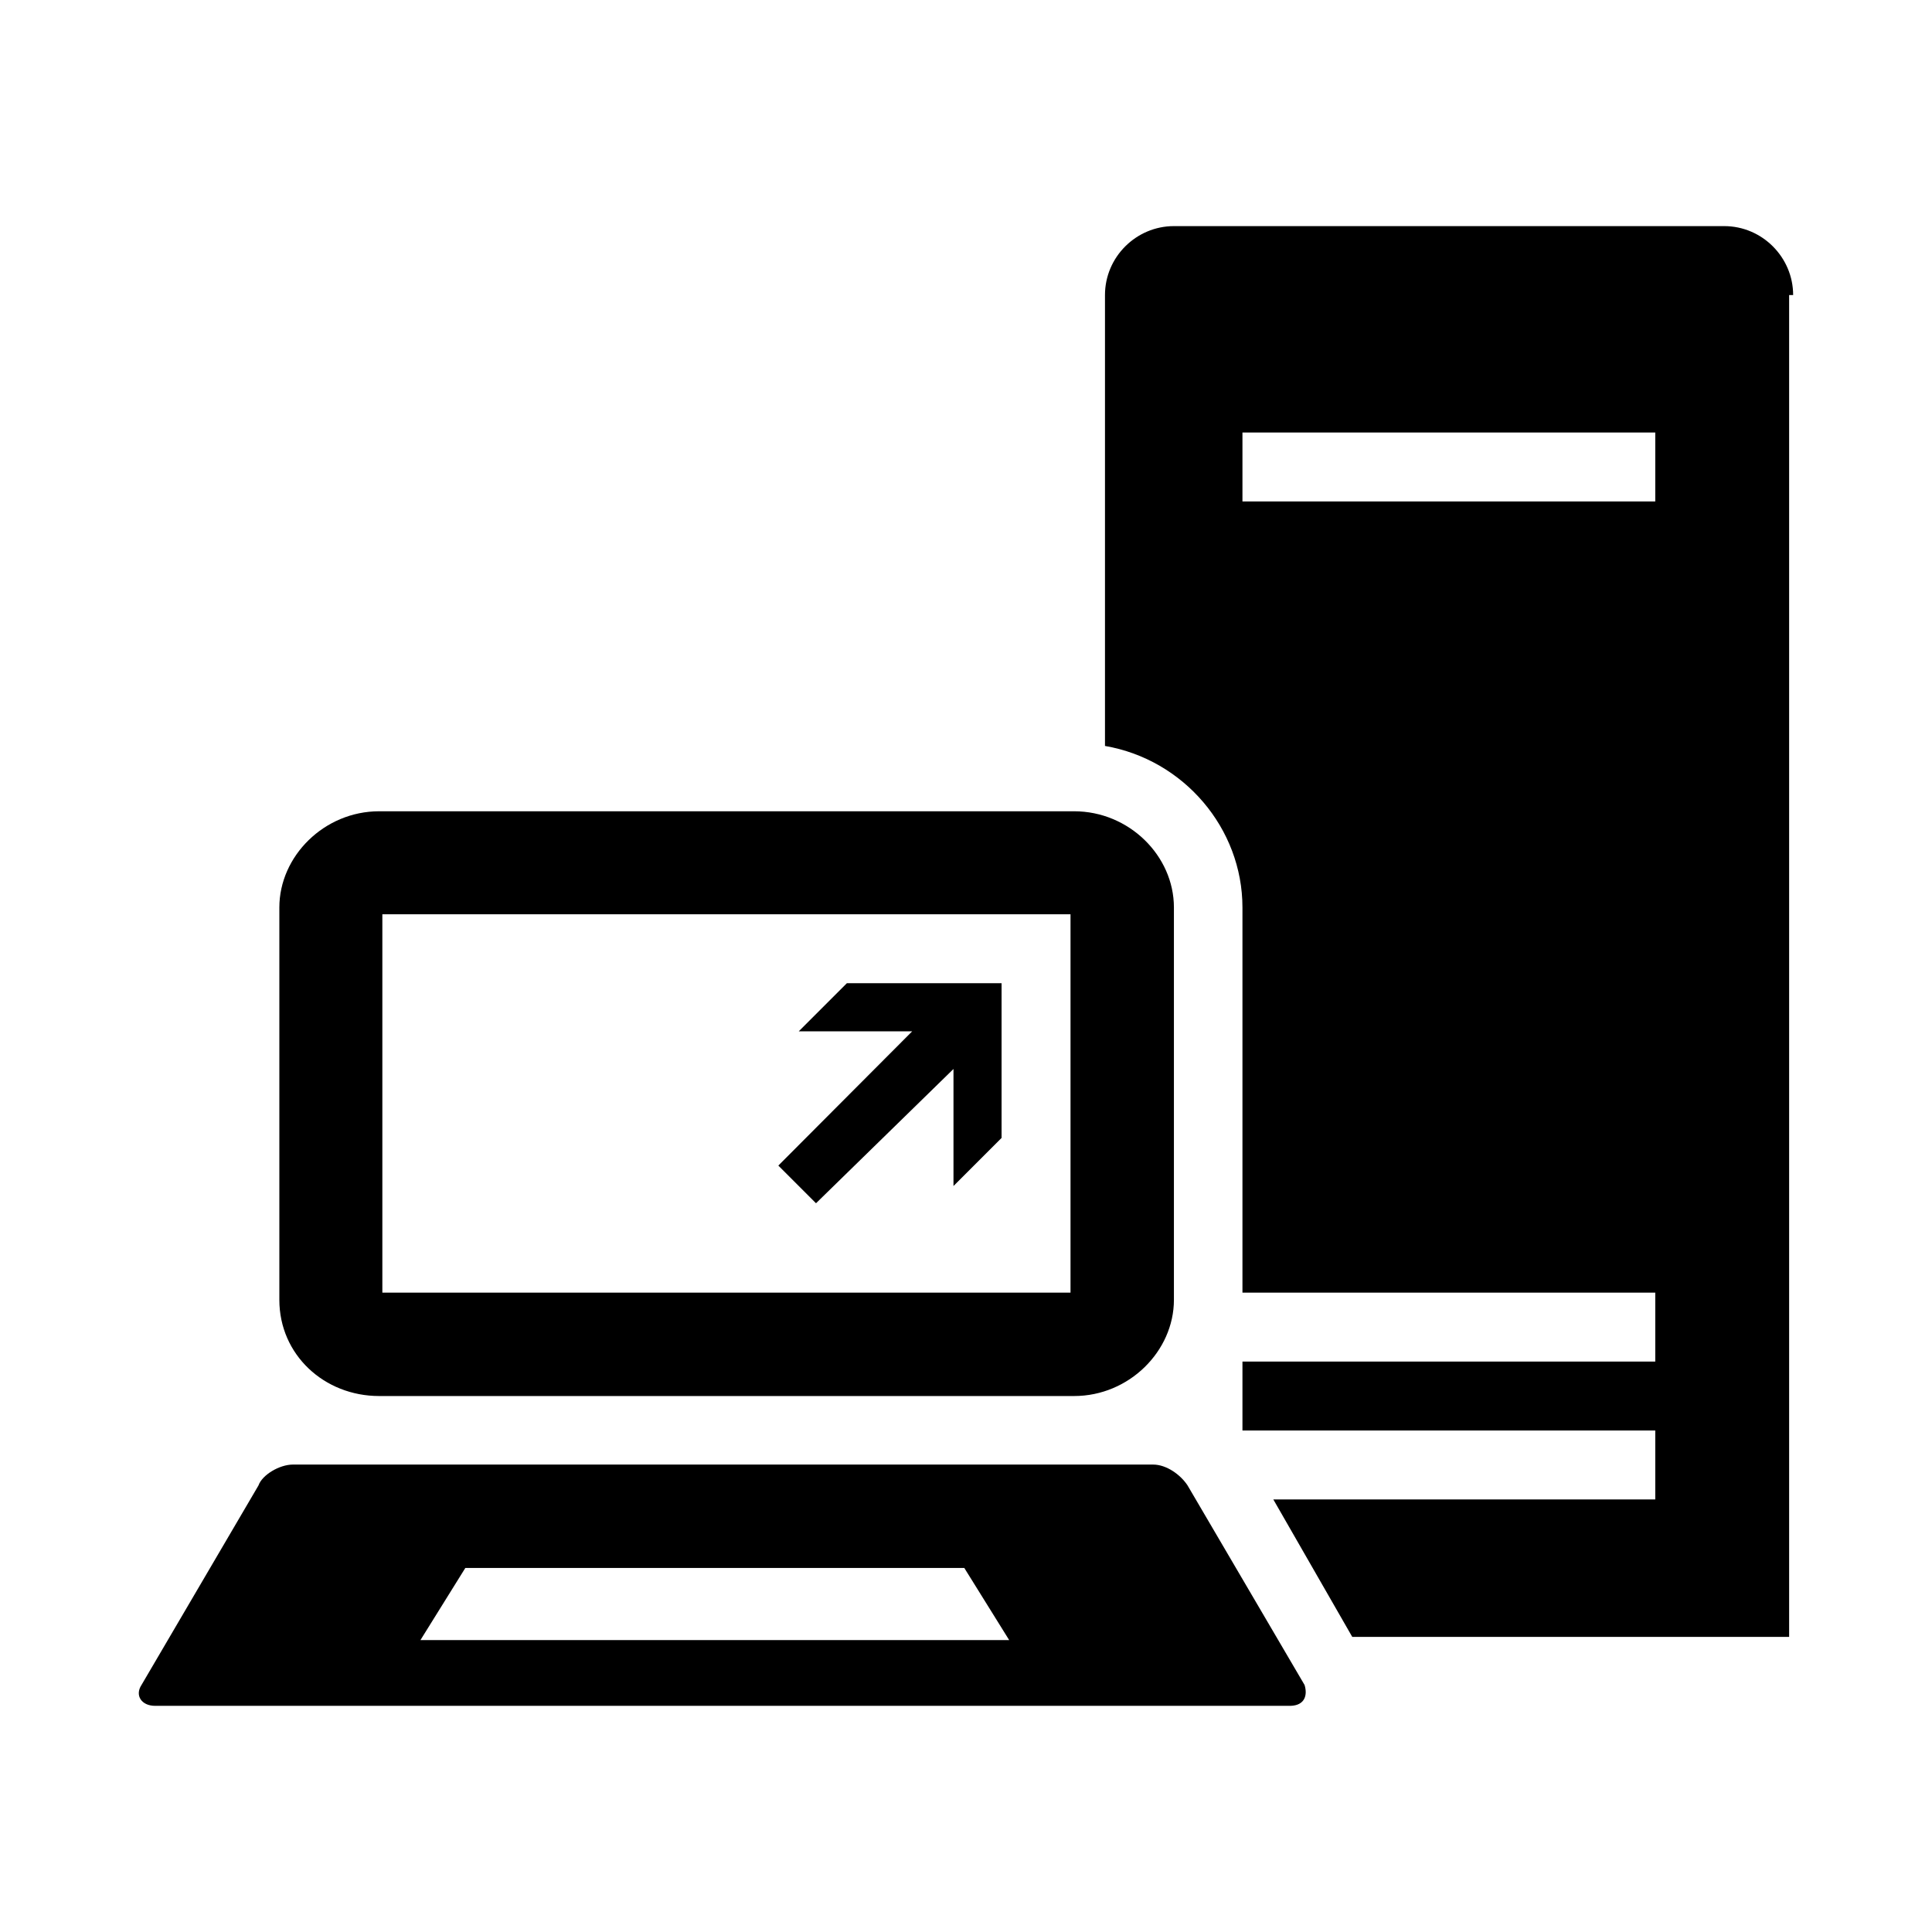 <svg xmlns="http://www.w3.org/2000/svg" x="0" y="0" width="20px" height="20px" viewBox="0 0 792 612" xml:space="preserve">
<g style="fill:#000000;fill-opacity:1" transform="matrix(1.643,0,0,1.643,-226.407,-196.603)">
<path d="m 463.3,485.3 -29.2,-49.8 c -1.7,-2.6 -5.2,-5.2 -8.6,-5.2 H 210.9 c -3.4,0 -7.7,2.6 -8.6,5.2 l -29.2,49.8 c -1.7,2.6 0,5.2 3.4,5.2 h 283.3 c 3.5,-0.1 4.3,-2.6 3.5,-5.2 z m -220.6,-11.2 11.2,-18 h 124.5 l 11.2,18 z" style="fill:#000000;fill-opacity:1"></path>
<path d="M 405.8,267.3 H 232.4 c -13.7,0 -24.9,11.2 -24.9,24 v 97.9 c 0,13.7 11.2,24 24.9,24 h 173.4 c 13.7,0 24.9,-11.2 24.9,-24 v -97.9 c 0,-12.9 -11.2,-24 -24.9,-24 z m -0.9,120.1 H 233.2 V 293 h 171.7 c 0,0 0,94.4 0,94.4 z" style="fill:#000000;fill-opacity:1"></path>
<path d="m 585.2,138.5 c 0,-9.4 -7.7,-17.2 -17.2,-17.2 H 430.7 c -9.4,0 -17.2,7.7 -17.2,17.2 V 251 c 19.7,3.4 34.3,20.6 34.3,40.3 v 96.1 h 103 v 17.2 h -103 v 17.2 h 103 V 439 h -95.3 l 19.7,34.3 h 109 V 138.5 Z M 550.8,190 h -103 v -17.2 h 103 z" style="fill:#000000;fill-opacity:1"></path>
<polygon points="387.7,348.8 375.7,360.8 375.7,331.6 341.4,365.1 332,355.7 365.4,322.2 337.1,322.2 349.1,310.2 387.7,310.2 " style="fill:#000000;fill-opacity:1"></polygon>
</g>
</svg>